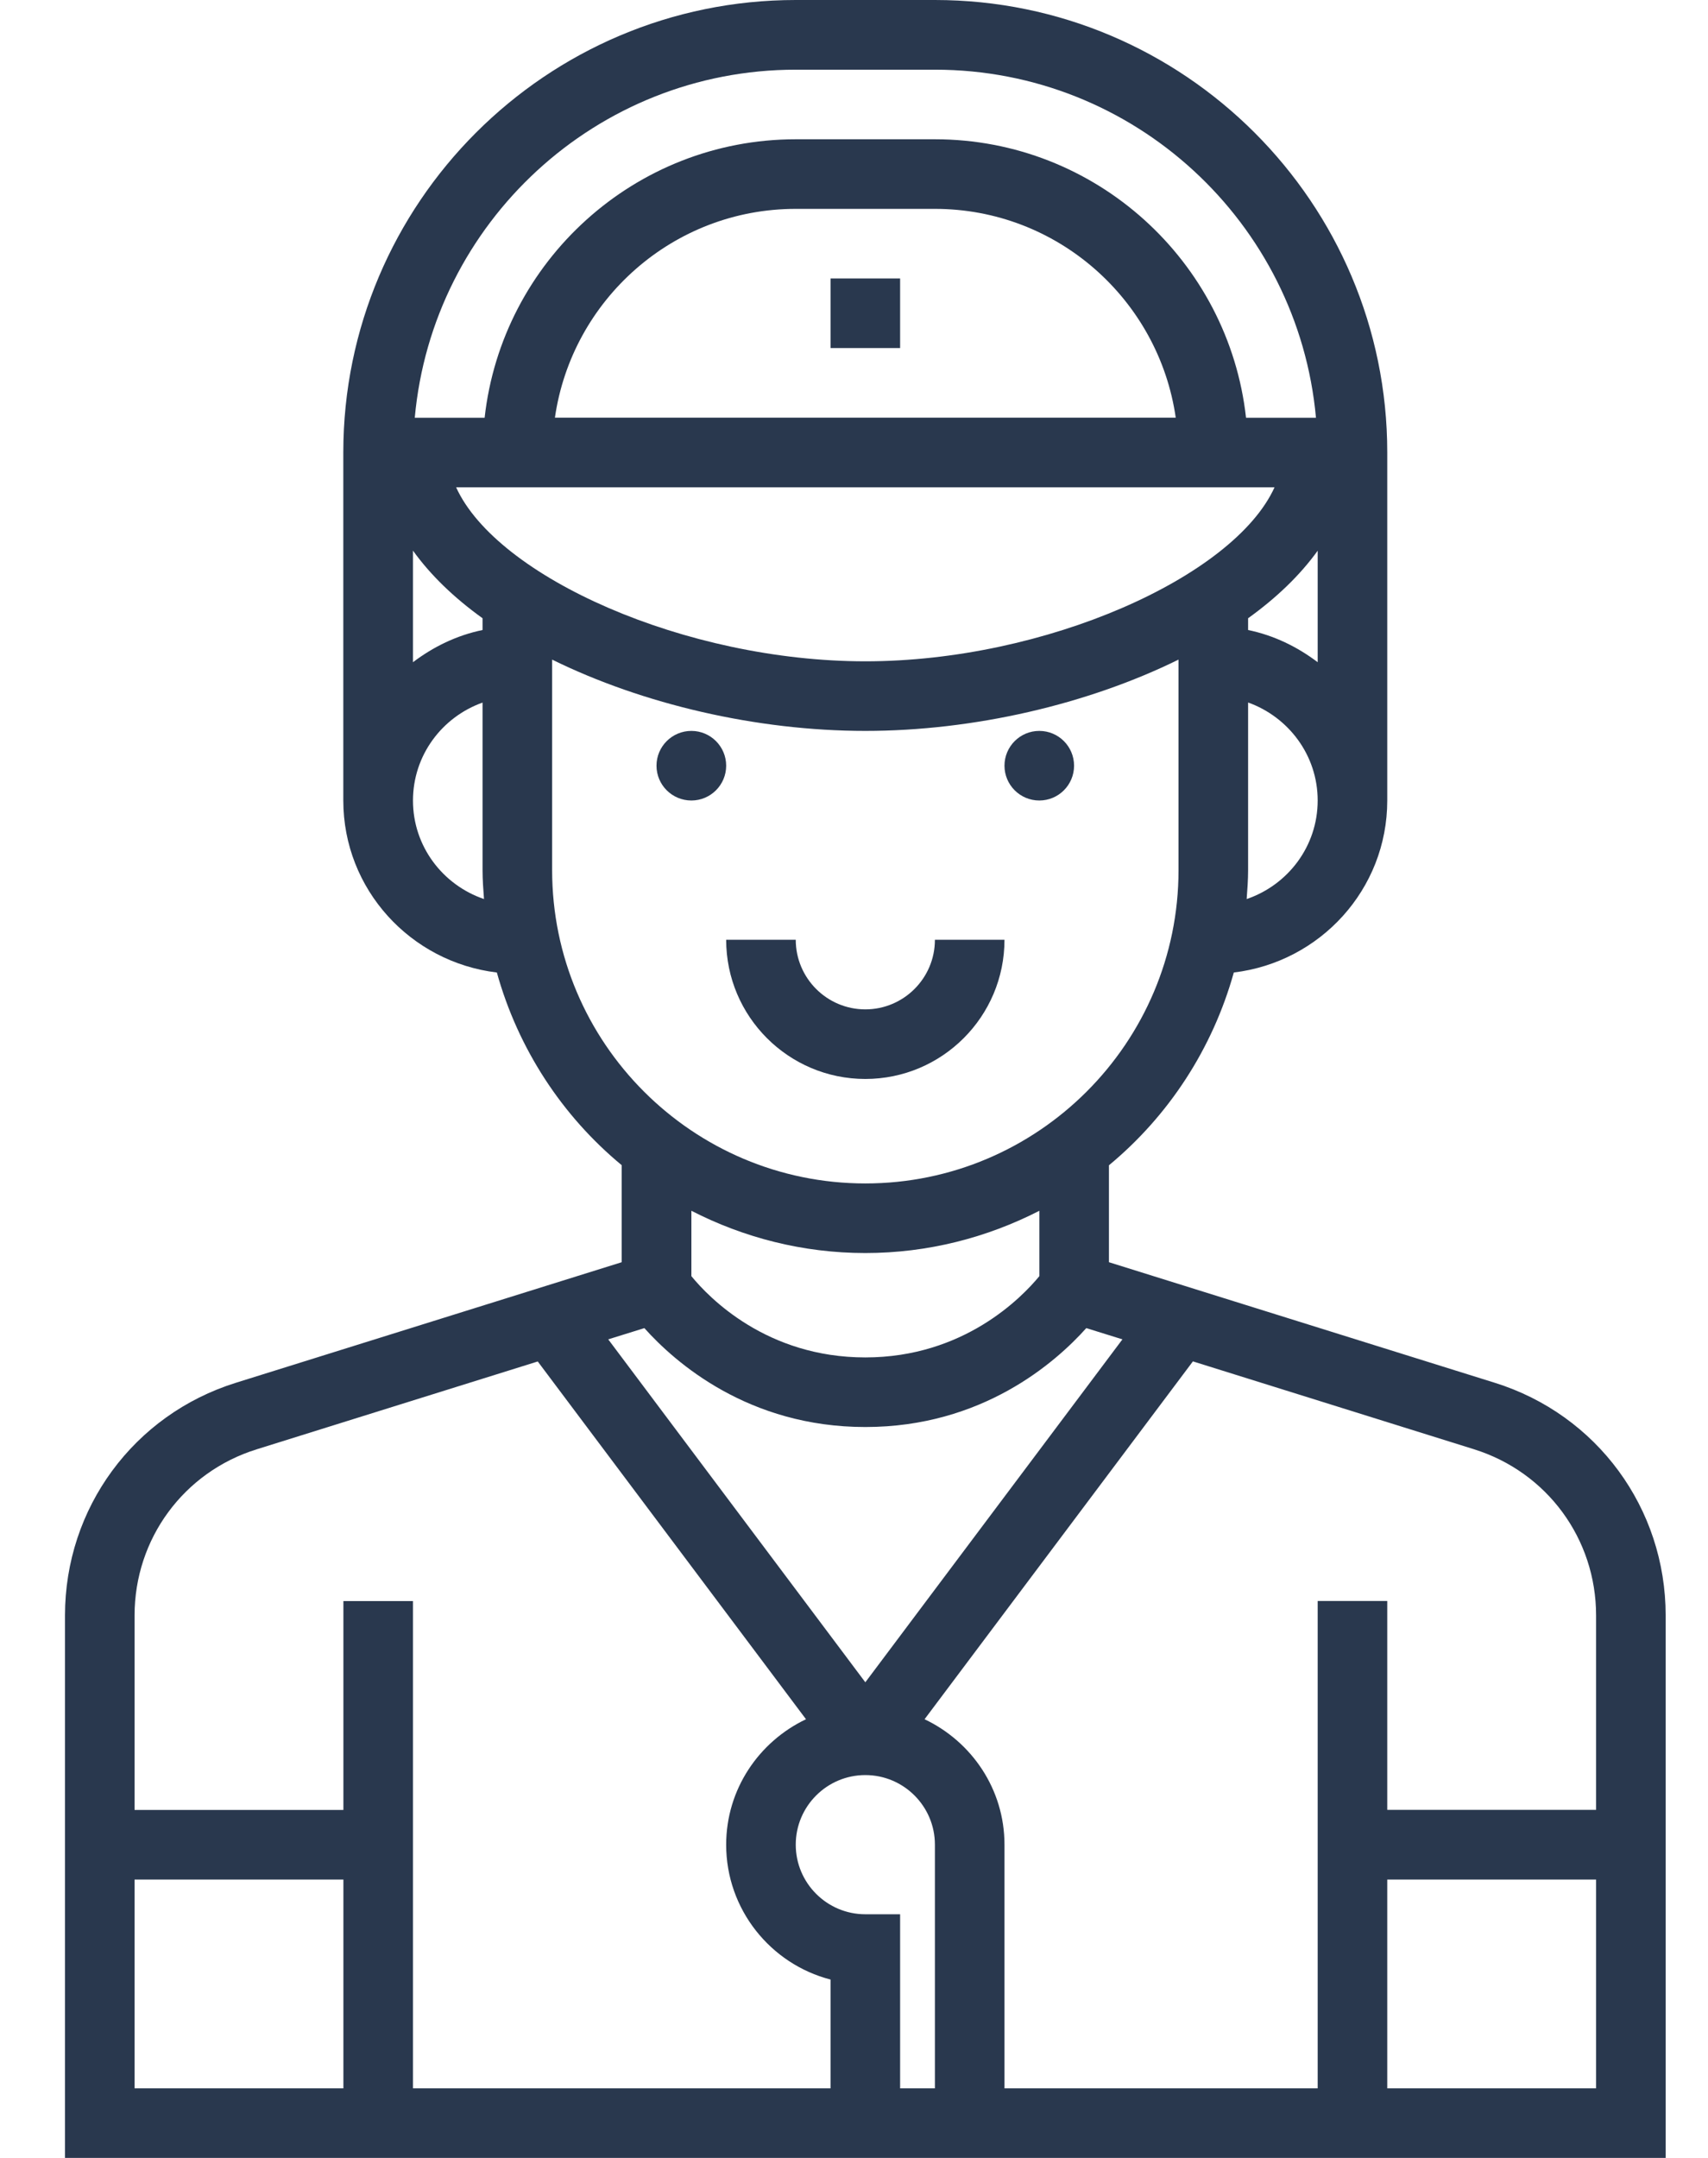 <svg width="19" height="24" viewBox="0 0 19 24" fill="none" xmlns="http://www.w3.org/2000/svg">
<path d="M16.628 15.379L12.336 14.038V12.96C12.998 12.412 13.488 11.666 13.725 10.816C14.684 10.701 15.432 9.892 15.432 8.903V5.032C15.432 2.258 13.175 0 10.4 0H8.852C6.077 0 3.819 2.258 3.819 5.032V8.903C3.819 9.892 4.568 10.701 5.527 10.816C5.764 11.666 6.254 12.412 6.916 12.959V14.038L2.624 15.379C1.487 15.734 0.723 16.774 0.723 17.966V24H18.529V17.966C18.529 16.774 17.765 15.734 16.628 15.379ZM17.755 17.966V20.129H15.432V17.806H14.658V23.226H11.174V20.516C11.174 19.899 10.809 19.37 10.285 19.121L13.27 15.141L16.396 16.118C17.209 16.372 17.755 17.114 17.755 17.966ZM9.626 21.29C9.199 21.29 8.852 20.943 8.852 20.516C8.852 20.089 9.199 19.742 9.626 19.742C10.053 19.742 10.4 20.089 10.4 20.516V23.226H10.013V21.29H9.626ZM5.368 6.876V7.007C5.08 7.066 4.82 7.194 4.594 7.365V6.124C4.79 6.397 5.052 6.649 5.368 6.876ZM5.074 5.42H14.178C13.725 6.418 11.626 7.355 9.626 7.355C7.626 7.355 5.528 6.418 5.074 5.42ZM6.173 4.645C6.362 3.334 7.489 2.323 8.852 2.323H10.4C11.762 2.323 12.89 3.334 13.079 4.645H6.173ZM13.884 6.876C14.2 6.649 14.462 6.397 14.658 6.125V7.365C14.432 7.194 14.171 7.066 13.884 7.007V6.876ZM13.868 9.999C13.876 9.892 13.884 9.786 13.884 9.678V7.813C14.333 7.974 14.658 8.399 14.658 8.903C14.658 9.413 14.326 9.843 13.868 9.999ZM8.852 0.775H10.4C12.618 0.775 14.442 2.478 14.639 4.646H13.861C13.668 2.906 12.19 1.549 10.4 1.549H8.852C7.062 1.549 5.584 2.906 5.391 4.646H4.614C4.81 2.478 6.635 0.775 8.852 0.775H8.852ZM4.594 8.904C4.594 8.4 4.918 7.974 5.368 7.814V9.678C5.368 9.786 5.376 9.892 5.384 9.999C4.926 9.843 4.594 9.413 4.594 8.904ZM6.142 9.678V7.336C7.151 7.833 8.421 8.129 9.626 8.129C10.831 8.129 12.101 7.833 13.11 7.336V9.678C13.11 11.599 11.547 13.162 9.626 13.162C7.705 13.162 6.142 11.599 6.142 9.678ZM9.626 13.936C10.323 13.936 10.98 13.764 11.562 13.466V14.193C11.366 14.431 10.721 15.097 9.626 15.097C8.529 15.097 7.888 14.434 7.691 14.193V13.466C8.272 13.764 8.929 13.936 9.626 13.936V13.936ZM7.168 14.771C7.511 15.154 8.326 15.871 9.626 15.871C10.926 15.871 11.741 15.154 12.084 14.771L12.486 14.896L9.626 18.71L6.766 14.896L7.168 14.771ZM2.855 16.119L5.982 15.142L8.966 19.121C8.443 19.37 8.078 19.899 8.078 20.517C8.078 21.236 8.572 21.844 9.239 22.016V23.226H4.594V17.807H3.82V20.13H1.497V17.966C1.497 17.115 2.043 16.372 2.855 16.119ZM1.497 20.904H3.82V23.226H1.497V20.904ZM15.432 23.226V20.904H17.755V23.226H15.432Z" fill="#29384E"/>
<path d="M11.948 8.516C11.948 8.73 11.775 8.903 11.561 8.903C11.348 8.903 11.174 8.73 11.174 8.516C11.174 8.302 11.348 8.129 11.561 8.129C11.775 8.129 11.948 8.302 11.948 8.516Z" fill="#29384E"/>
<path d="M8.078 8.516C8.078 8.73 7.904 8.903 7.691 8.903C7.477 8.903 7.303 8.73 7.303 8.516C7.303 8.302 7.477 8.129 7.691 8.129C7.904 8.129 8.078 8.302 8.078 8.516Z" fill="#29384E"/>
<path d="M9.626 12C10.48 12 11.174 11.306 11.174 10.452H10.4C10.4 10.879 10.053 11.226 9.626 11.226C9.199 11.226 8.852 10.879 8.852 10.452H8.078C8.078 11.306 8.772 12 9.626 12Z" fill="#29384E"/>
<path d="M9.239 3.097H10.013V3.871H9.239V3.097Z" fill="#29384E"/>
</svg>
